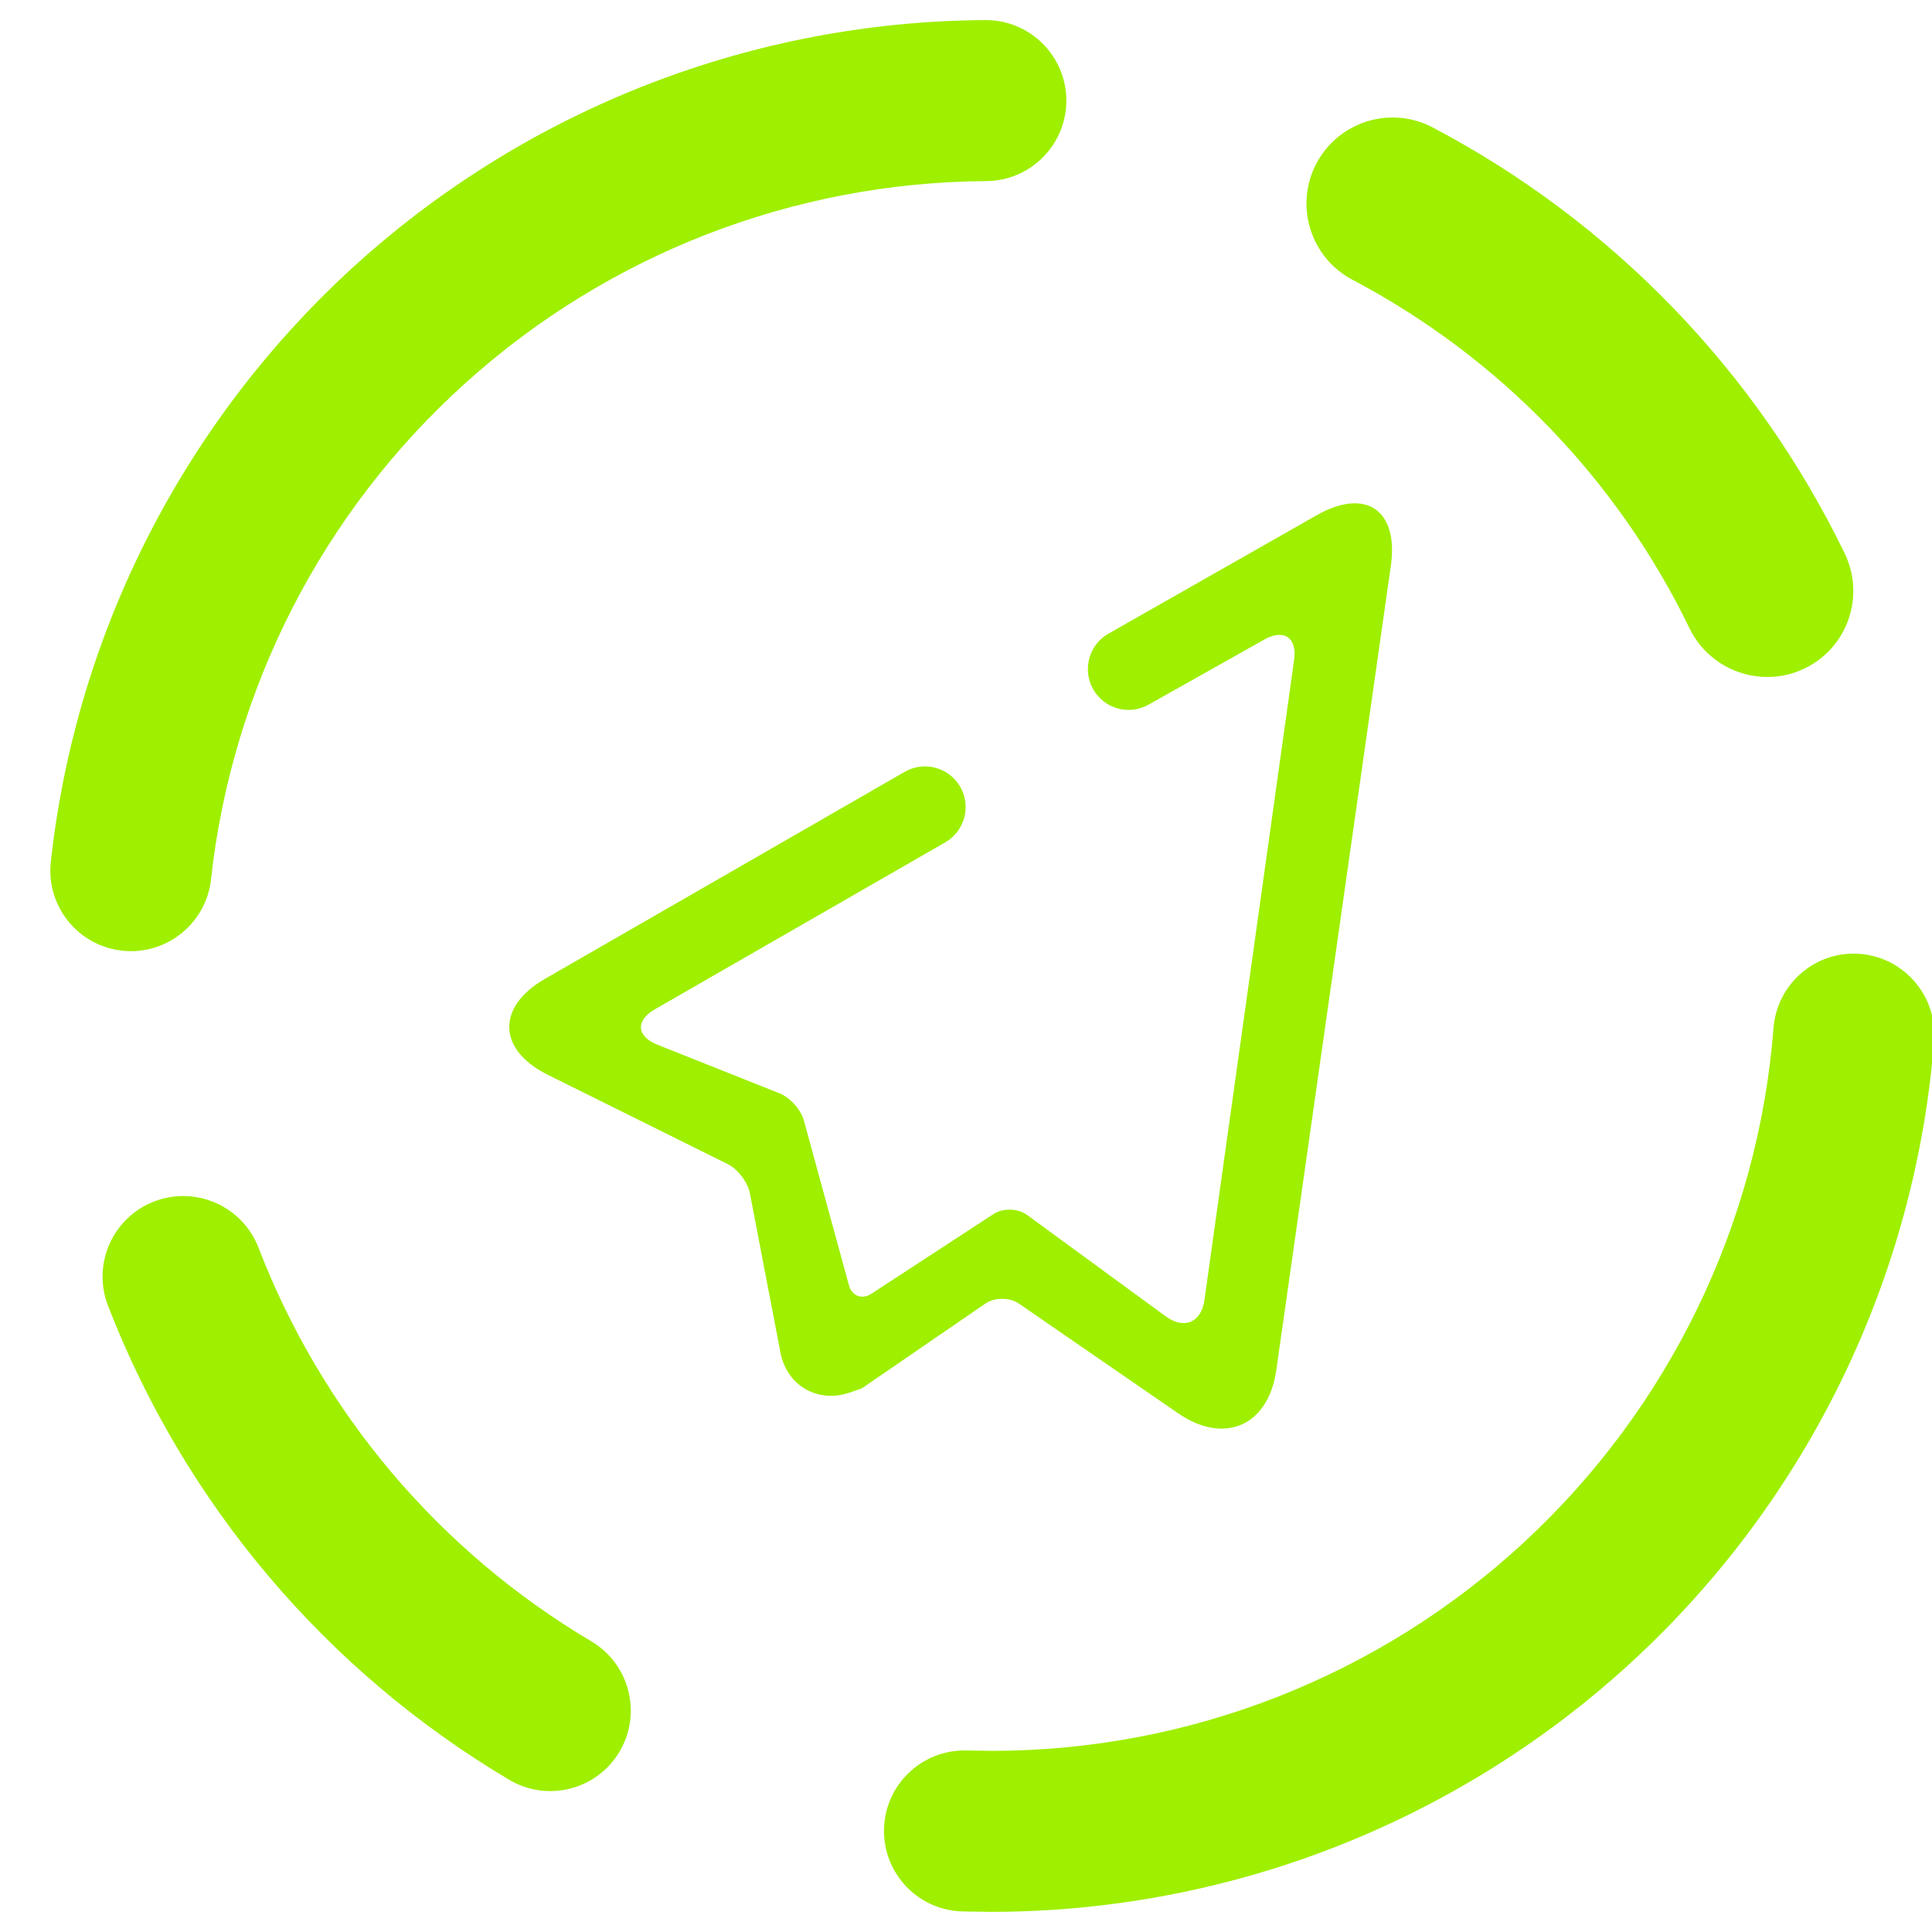 <svg width="64" height="64" viewBox="0 0 64 64" fill="none" xmlns="http://www.w3.org/2000/svg">
<g clip-path="url(#clip0_62_3997)">
<path fill-rule="evenodd" clip-rule="evenodd" d="M44.803 9.268C43.411 8.536 42.874 6.811 43.606 5.418C44.338 4.026 46.063 3.488 47.457 4.22C53.389 7.343 58.179 12.291 61.103 18.323C61.795 19.74 61.208 21.45 59.791 22.138C58.374 22.827 56.662 22.236 55.97 20.819C53.574 15.871 49.666 11.835 44.803 9.268ZM32.67 5.999C34.141 5.991 35.33 4.791 35.324 3.319C35.316 1.847 34.114 0.658 32.644 0.666C24.963 0.706 17.564 3.572 11.857 8.706C6.15 13.852 2.524 20.906 1.684 28.546C1.521 30.01 2.578 31.331 4.044 31.492C5.508 31.654 6.828 30.596 6.99 29.132C7.684 22.799 10.697 16.932 15.43 12.679C20.163 8.412 26.297 6.039 32.67 5.999ZM8.564 41.332C8.033 39.956 6.486 39.27 5.11 39.799C3.733 40.328 3.046 41.876 3.577 43.252C6.124 49.826 10.803 55.359 16.87 58.959C18.136 59.71 19.773 59.291 20.523 58.026C21.274 56.76 20.855 55.123 19.59 54.372C14.55 51.386 10.67 46.799 8.564 41.332ZM31.99 57.986C30.518 57.963 29.305 59.14 29.284 60.612C29.261 62.084 30.438 63.296 31.91 63.319L32.79 63.332C32.803 63.332 32.817 63.332 32.83 63.332C40.71 63.332 48.31 60.359 54.097 55.012C59.883 49.666 63.457 42.319 64.07 34.466C64.18 33.002 63.081 31.716 61.617 31.599C60.151 31.482 58.867 32.58 58.75 34.052C58.243 40.559 55.283 46.652 50.483 51.092C45.684 55.532 39.39 57.999 32.857 57.999L31.99 57.986ZM38.059 23.336C37.416 23.71 36.59 23.487 36.218 22.842C35.846 22.195 36.066 21.368 36.71 20.996L43.62 17.066C45.237 16.146 46.337 16.895 46.074 18.738L42.278 45.391C42.016 47.234 40.558 47.872 39.025 46.816L33.752 43.183C33.445 42.972 32.947 42.972 32.641 43.183L28.55 45.991L28.148 46.13C27.093 46.496 26.065 45.903 25.854 44.807L24.84 39.524C24.769 39.159 24.441 38.728 24.108 38.563L18.149 35.606C16.482 34.779 16.438 33.354 18.052 32.426L29.966 25.57C30.61 25.196 31.436 25.418 31.808 26.062C32.179 26.706 31.958 27.531 31.314 27.903L21.693 33.435C21.047 33.806 21.085 34.331 21.777 34.607L25.826 36.219C26.172 36.356 26.532 36.759 26.63 37.119L28.122 42.575C28.221 42.934 28.553 43.06 28.865 42.858L32.914 40.215C33.226 40.012 33.724 40.026 34.023 40.246L38.622 43.61C39.224 44.05 39.795 43.807 39.898 43.07L42.869 21.86C42.973 21.123 42.53 20.82 41.881 21.186L38.059 23.336Z" fill="#9FEF00"/>
</g>
<defs>
<clipPath id="clip0_62_3997">
<rect width="64" height="64" fill="white"/>
</clipPath>
</defs>
</svg>
